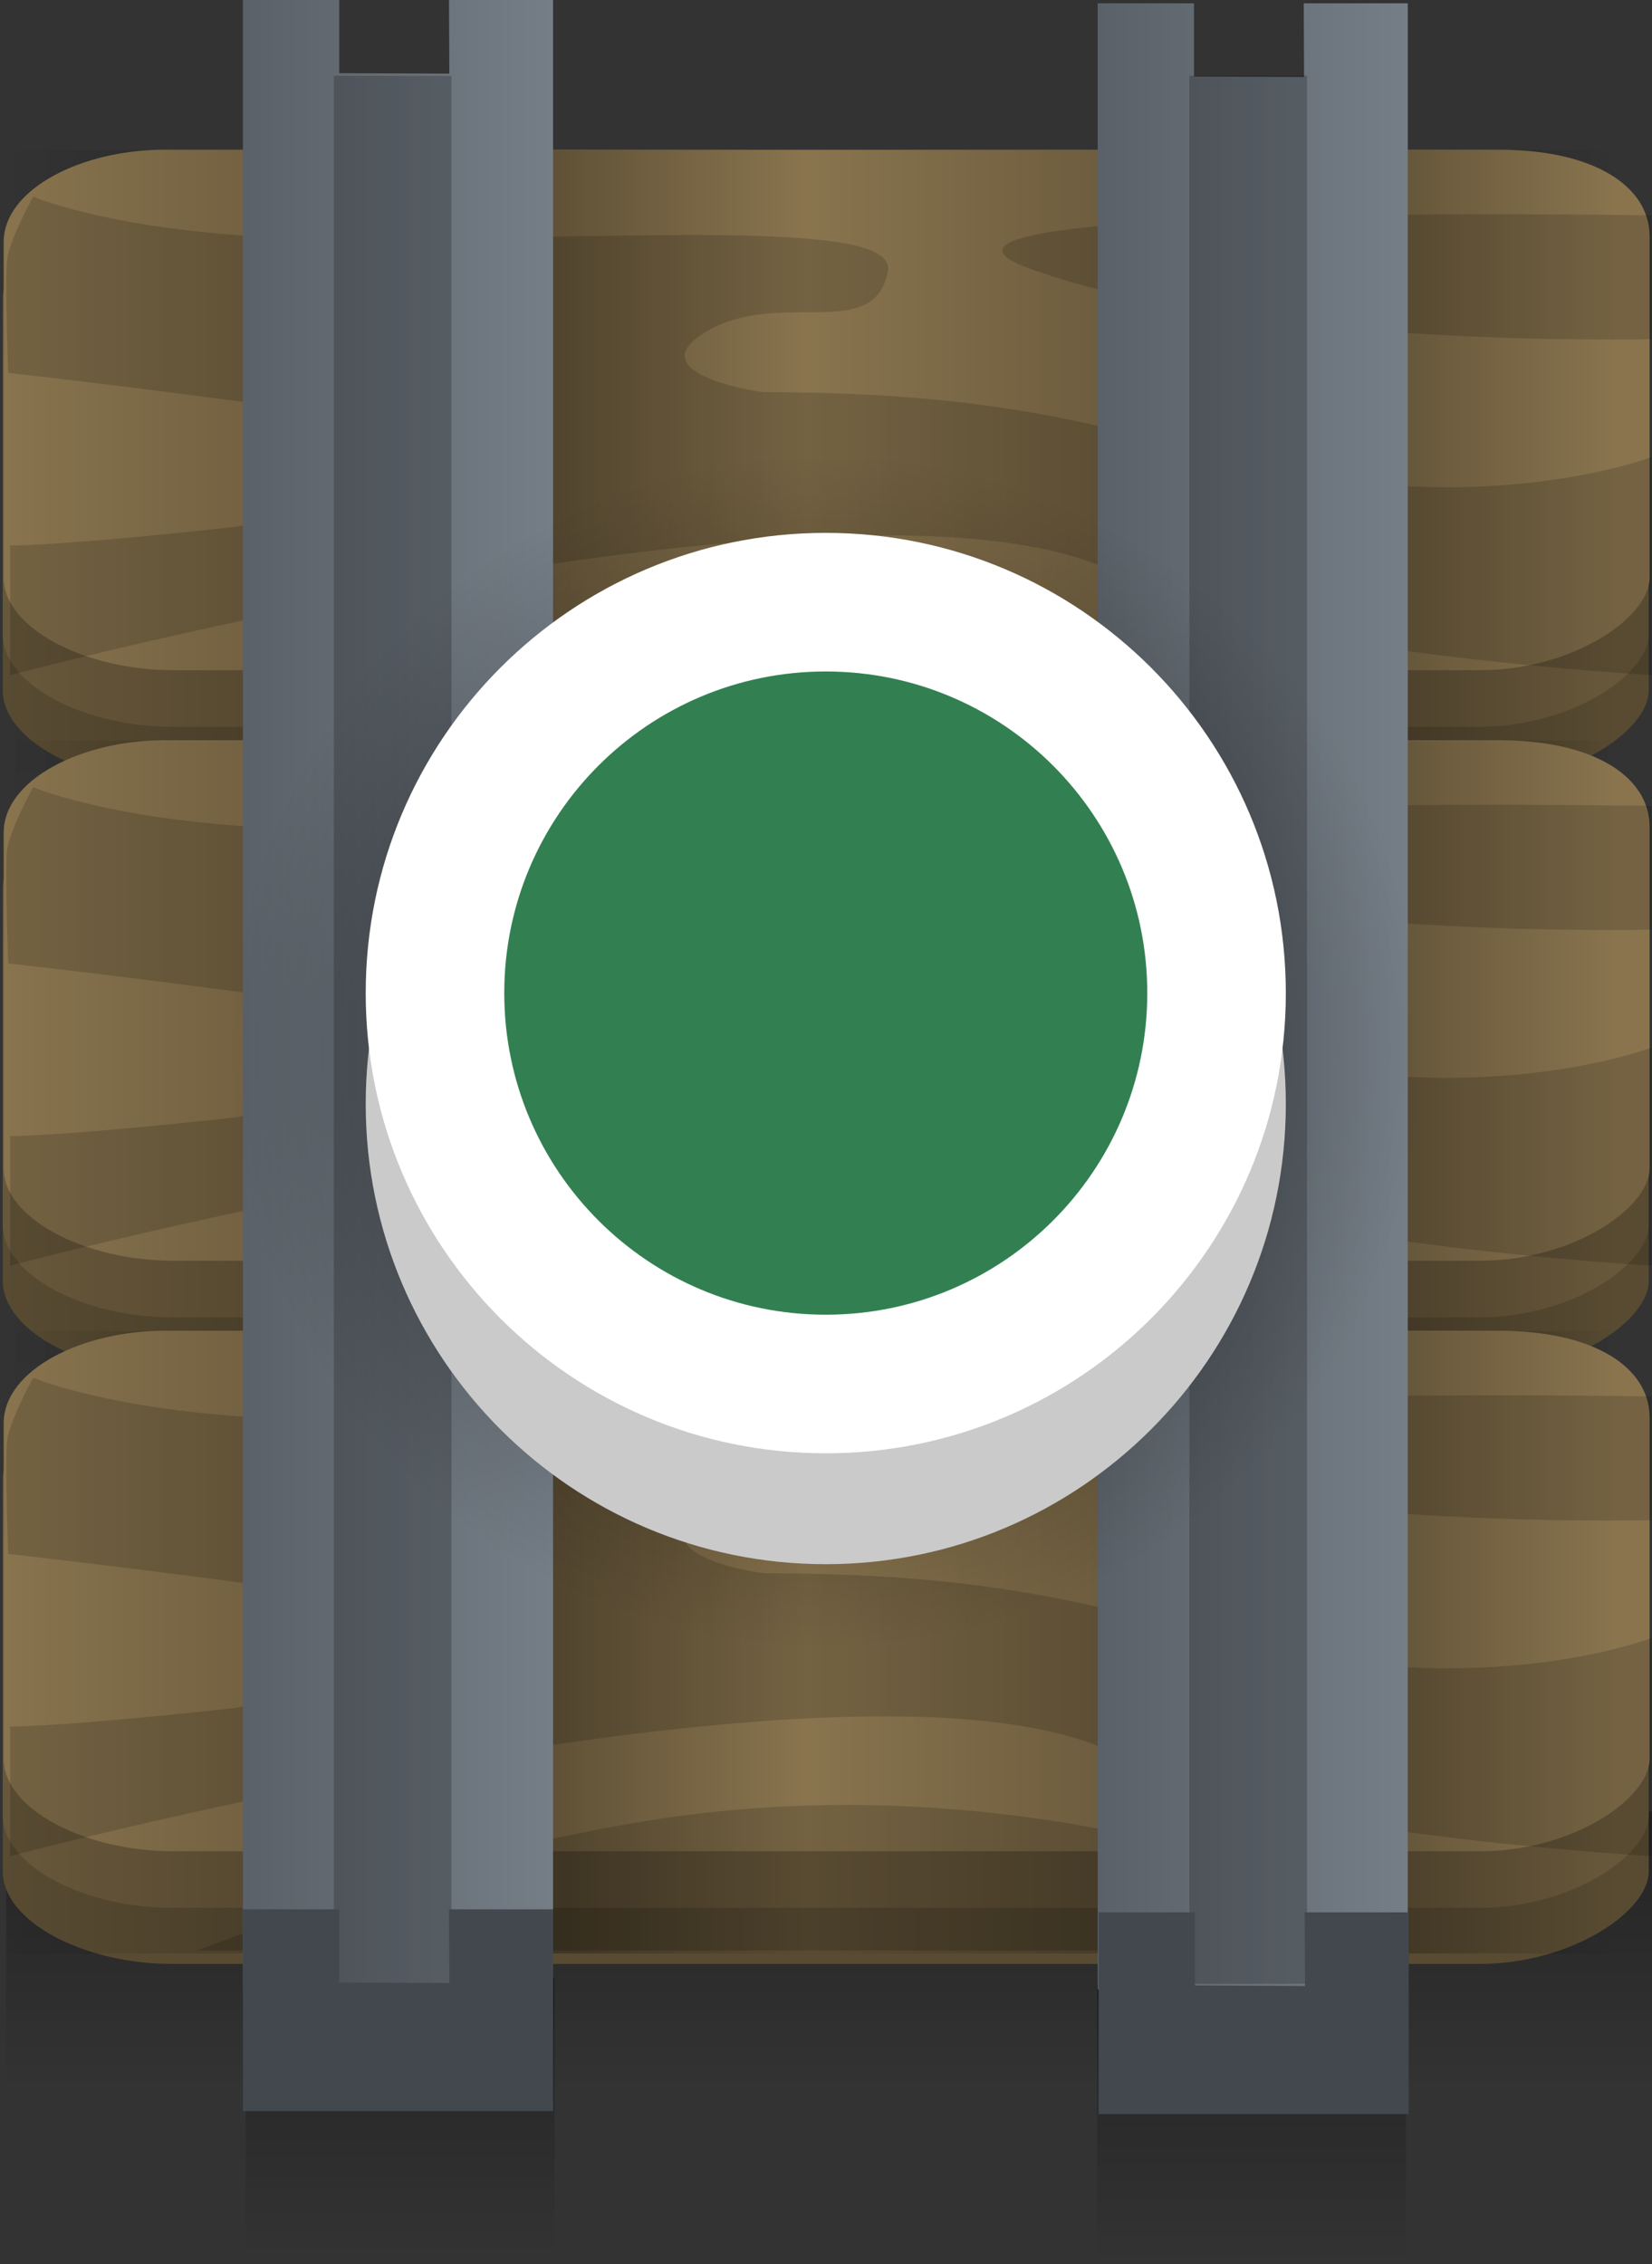 <svg version="1.1" xmlns="http://www.w3.org/2000/svg" xmlns:xlink="http://www.w3.org/1999/xlink" width="49.672" height="68.05" viewBox="0,0,49.672,68.05"><rect x="0" y="0" width="49.672" height="68.05" fill="#333333" stroke="none"/><defs><linearGradient x1="252.8" y1="209.8" x2="252.8" y2="218.2" gradientUnits="userSpaceOnUse" id="color-1"><stop offset="0" stop-color="#000000" stop-opacity="0.302"/><stop offset="1" stop-color="#000000" stop-opacity="0"/></linearGradient><linearGradient x1="227.2" y1="209.6" x2="227.2" y2="218" gradientUnits="userSpaceOnUse" id="color-2"><stop offset="0" stop-color="#000000" stop-opacity="0.302"/><stop offset="1" stop-color="#000000" stop-opacity="0"/></linearGradient><linearGradient x1="240.1" y1="204.6" x2="240.1" y2="213" gradientUnits="userSpaceOnUse" id="color-3"><stop offset="0" stop-color="#000000" stop-opacity="0.302"/><stop offset="1" stop-color="#000000" stop-opacity="0"/></linearGradient><linearGradient x1="224.545" y1="164.013" x2="215.171" y2="164.013" gradientUnits="userSpaceOnUse" id="color-4"><stop offset="0" stop-color="#000000" stop-opacity="0.204"/><stop offset="1" stop-color="#000000" stop-opacity="0"/></linearGradient><linearGradient x1="248.379" y1="164.013" x2="239.511" y2="164.013" gradientUnits="userSpaceOnUse" id="color-5"><stop offset="0" stop-color="#000000" stop-opacity="0.204"/><stop offset="1" stop-color="#000000" stop-opacity="0"/></linearGradient><linearGradient x1="231.775" y1="164.013" x2="239.376" y2="164.013" gradientUnits="userSpaceOnUse" id="color-6"><stop offset="0" stop-color="#000000" stop-opacity="0.302"/><stop offset="1" stop-color="#000000" stop-opacity="0"/></linearGradient><linearGradient x1="256.153" y1="164.013" x2="263.754" y2="164.013" gradientUnits="userSpaceOnUse" id="color-7"><stop offset="0" stop-color="#000000" stop-opacity="0.302"/><stop offset="1" stop-color="#000000" stop-opacity="0"/></linearGradient><linearGradient x1="224.545" y1="181.763" x2="215.171" y2="181.763" gradientUnits="userSpaceOnUse" id="color-8"><stop offset="0" stop-color="#000000" stop-opacity="0.204"/><stop offset="1" stop-color="#000000" stop-opacity="0"/></linearGradient><linearGradient x1="248.379" y1="181.763" x2="239.511" y2="181.763" gradientUnits="userSpaceOnUse" id="color-9"><stop offset="0" stop-color="#000000" stop-opacity="0.204"/><stop offset="1" stop-color="#000000" stop-opacity="0"/></linearGradient><linearGradient x1="231.775" y1="181.763" x2="239.376" y2="181.763" gradientUnits="userSpaceOnUse" id="color-10"><stop offset="0" stop-color="#000000" stop-opacity="0.302"/><stop offset="1" stop-color="#000000" stop-opacity="0"/></linearGradient><linearGradient x1="256.153" y1="181.763" x2="263.754" y2="181.763" gradientUnits="userSpaceOnUse" id="color-11"><stop offset="0" stop-color="#000000" stop-opacity="0.302"/><stop offset="1" stop-color="#000000" stop-opacity="0"/></linearGradient><linearGradient x1="224.545" y1="199.513" x2="215.171" y2="199.513" gradientUnits="userSpaceOnUse" id="color-12"><stop offset="0" stop-color="#000000" stop-opacity="0.204"/><stop offset="1" stop-color="#000000" stop-opacity="0"/></linearGradient><linearGradient x1="248.379" y1="199.513" x2="239.511" y2="199.513" gradientUnits="userSpaceOnUse" id="color-13"><stop offset="0" stop-color="#000000" stop-opacity="0.204"/><stop offset="1" stop-color="#000000" stop-opacity="0"/></linearGradient><linearGradient x1="231.775" y1="199.513" x2="239.376" y2="199.513" gradientUnits="userSpaceOnUse" id="color-14"><stop offset="0" stop-color="#000000" stop-opacity="0.302"/><stop offset="1" stop-color="#000000" stop-opacity="0"/></linearGradient><linearGradient x1="256.153" y1="199.513" x2="263.754" y2="199.513" gradientUnits="userSpaceOnUse" id="color-15"><stop offset="0" stop-color="#000000" stop-opacity="0.302"/><stop offset="1" stop-color="#000000" stop-opacity="0"/></linearGradient><linearGradient x1="222.475" y1="180" x2="231.8" y2="180" gradientUnits="userSpaceOnUse" id="color-16"><stop offset="0" stop-color="#5a6168"/><stop offset="1" stop-color="#757e87"/></linearGradient><linearGradient x1="248.175" y1="180.1" x2="257.5" y2="180.1" gradientUnits="userSpaceOnUse" id="color-17"><stop offset="0" stop-color="#5a6168"/><stop offset="1" stop-color="#757e87"/></linearGradient><radialGradient cx="240" cy="181.75" r="18.042" gradientUnits="userSpaceOnUse" id="color-18"><stop offset="0" stop-color="#000000" stop-opacity="0.502"/><stop offset="1" stop-color="#000000" stop-opacity="0"/></radialGradient></defs><g transform="translate(-215.171,-150.15)"><g data-paper-data="{&quot;isPaintingLayer&quot;:true}" fill-rule="nonzero" stroke="none" stroke-width="0" stroke-linecap="butt" stroke-linejoin="miter" stroke-miterlimit="10" stroke-dasharray="" stroke-dashoffset="0" style="mix-blend-mode: normal"><path d="M248.157,218.2v-8.4h9.286v8.4z" fill="url(#color-1)"/><path d="M222.557,218v-8.4h9.286v8.4z" fill="url(#color-2)"/><path d="M215.357,213v-8.4h49.486v8.4z" fill="url(#color-3)"/><path d="M259.646,173.682c-10.052,0 -33.322,0 -39.292,0c-2.666,0 -5.099,-1.271 -5.099,-2.781c0,-1.831 0,-7.093 0,-10.081c0,-1.623 2.389,-2.781 4.799,-2.781c5.774,0 30.037,0 40.192,0c2.777,0 4.499,1.068 4.499,2.607c0,3.252 0,8.432 0,10.255c0,1.201 -2.322,2.781 -5.099,2.781z" fill="#584b32"/><path d="M259.646,171.997c-10.052,0 -33.322,0 -39.292,0c-2.666,0 -5.099,-1.271 -5.099,-2.781c0,-1.831 0,-7.093 0,-10.081c0,-1.623 2.389,-2.781 4.799,-2.781c5.774,0 30.037,0 40.192,0c2.777,0 4.499,1.068 4.499,2.607c0,3.252 0,8.432 0,10.255c0,1.201 -2.322,2.781 -5.099,2.781z" fill="#68583b"/><path d="M259.672,170.295c-10.052,0 -33.322,0 -39.292,0c-2.666,0 -5.099,-1.271 -5.099,-2.781c0,-1.831 0,-7.093 0,-10.081c0,-1.623 2.389,-2.781 4.799,-2.781c5.774,0 30.037,0 40.192,0c2.777,0 4.499,1.068 4.499,2.607c0,3.252 0,8.432 0,10.255c0,1.201 -2.322,2.781 -5.099,2.781z" fill="#89744e"/><path d="M215.171,154.66h9.374v18.706h-9.374z" data-paper-data="{&quot;index&quot;:null}" fill="url(#color-4)"/><path d="M239.511,154.66h8.868v18.706h-8.868z" data-paper-data="{&quot;index&quot;:null}" fill="url(#color-5)"/><path d="M239.376,173.366h-7.601v-18.706h7.601z" fill="url(#color-6)"/><path d="M263.754,173.366h-7.601v-18.706h7.601z" fill="url(#color-7)"/><path d="M264.829,160.344c0,0 -12.047,0.299 -18.712,-2.126c-5.484,-1.996 18.712,-1.595 18.712,-1.595z" fill-opacity="0.153" fill="#000000"/><path d="M251.497,173.277h-30.407c0,0 7.232,-2.715 9.824,-3.189c2.591,-0.475 7.757,-1.932 15.905,-0.709c8.148,1.223 4.678,3.898 4.678,3.898z" fill-opacity="0.153" fill="#000000"/><path d="M264.829,170.443c0,0 -12.223,-0.709 -15.671,-2.835c-6.934,-4.275 -33.681,2.835 -33.681,2.835v-3.898c0,0 1.381,0.031 6.819,-0.563c1.866,-0.447 4.86,-1.327 7.555,-2.156c2.036,-0.626 -14.431,-2.468 -14.431,-2.468c0,0 -0.096,-2.403 -0.044,-3.314c0.037,-0.638 0.795,-1.983 0.795,-1.983c0,0 2.89,1.248 9.128,1.271c8.43,0.031 16.872,-0.652 16.568,0.969c-0.418,2.23 -3.398,0.423 -5.618,1.915c-1.743,1.171 1.688,1.721 1.916,1.721c9.534,0 11.945,1.951 17.462,2.661c5.5,0.708 9.202,-0.712 9.202,-0.712z" fill-opacity="0.153" fill="#000000"/><path d="M259.646,191.432c-10.052,0 -33.322,0 -39.292,0c-2.666,0 -5.099,-1.271 -5.099,-2.781c0,-1.831 0,-7.093 0,-10.081c0,-1.623 2.389,-2.781 4.799,-2.781c5.774,0 30.037,0 40.192,0c2.777,0 4.499,1.068 4.499,2.607c0,3.252 0,8.432 0,10.255c0,1.201 -2.322,2.781 -5.099,2.781z" fill="#584b32"/><path d="M259.646,189.747c-10.052,0 -33.322,0 -39.292,0c-2.666,0 -5.099,-1.271 -5.099,-2.781c0,-1.831 0,-7.093 0,-10.081c0,-1.623 2.389,-2.781 4.799,-2.781c5.774,0 30.037,0 40.192,0c2.777,0 4.499,1.068 4.499,2.607c0,3.252 0,8.432 0,10.255c0,1.201 -2.322,2.781 -5.099,2.781z" fill="#68583b"/><path d="M259.672,188.045c-10.052,0 -33.322,0 -39.292,0c-2.666,0 -5.099,-1.271 -5.099,-2.781c0,-1.831 0,-7.093 0,-10.081c0,-1.623 2.389,-2.781 4.799,-2.781c5.774,0 30.037,0 40.192,0c2.777,0 4.499,1.068 4.499,2.607c0,3.252 0,8.432 0,10.255c0,1.201 -2.322,2.781 -5.099,2.781z" fill="#89744e"/><path d="M215.171,172.41h9.374v18.706h-9.374z" data-paper-data="{&quot;index&quot;:null}" fill="url(#color-8)"/><path d="M239.511,172.41h8.868v18.706h-8.868z" data-paper-data="{&quot;index&quot;:null}" fill="url(#color-9)"/><path d="M239.376,191.116h-7.601v-18.706h7.601z" fill="url(#color-10)"/><path d="M263.754,191.116h-7.601v-18.706h7.601z" fill="url(#color-11)"/><path d="M264.829,178.094c0,0 -12.047,0.299 -18.712,-2.126c-5.484,-1.996 18.712,-1.595 18.712,-1.595z" fill-opacity="0.153" fill="#000000"/><path d="M251.497,191.777h-30.407c0,0 7.232,-2.715 9.824,-3.189c2.591,-0.475 7.757,-1.932 15.905,-0.709c8.148,1.223 4.678,3.898 4.678,3.898z" fill-opacity="0.153" fill="#000000"/><path d="M264.829,188.193c0,0 -12.223,-0.709 -15.671,-2.835c-6.934,-4.275 -33.681,2.835 -33.681,2.835v-3.898c0,0 1.381,0.031 6.819,-0.563c1.866,-0.447 4.86,-1.327 7.555,-2.156c2.036,-0.626 -14.431,-2.468 -14.431,-2.468c0,0 -0.096,-2.403 -0.044,-3.314c0.037,-0.638 0.795,-1.983 0.795,-1.983c0,0 2.89,1.248 9.128,1.271c8.43,0.031 16.872,-0.652 16.568,0.969c-0.418,2.23 -3.398,0.423 -5.618,1.915c-1.743,1.171 1.688,1.721 1.916,1.721c9.534,0 11.945,1.951 17.462,2.661c5.5,0.708 9.202,-0.712 9.202,-0.712z" fill-opacity="0.153" fill="#000000"/><path d="M259.646,209.182c-10.052,0 -33.322,0 -39.292,0c-2.666,0 -5.099,-1.271 -5.099,-2.781c0,-1.831 0,-7.093 0,-10.081c0,-1.623 2.389,-2.781 4.799,-2.781c5.774,0 30.037,0 40.192,0c2.777,0 4.499,1.068 4.499,2.607c0,3.252 0,8.432 0,10.255c0,1.201 -2.322,2.781 -5.099,2.781z" fill="#584b32"/><path d="M259.646,207.497c-10.052,0 -33.322,0 -39.292,0c-2.666,0 -5.099,-1.271 -5.099,-2.781c0,-1.831 0,-7.093 0,-10.081c0,-1.623 2.389,-2.781 4.799,-2.781c5.774,0 30.037,0 40.192,0c2.777,0 4.499,1.068 4.499,2.607c0,3.252 0,8.432 0,10.255c0,1.201 -2.322,2.781 -5.099,2.781z" fill="#68583b"/><path d="M259.672,205.795c-10.052,0 -33.322,0 -39.292,0c-2.666,0 -5.099,-1.271 -5.099,-2.781c0,-1.831 0,-7.093 0,-10.081c0,-1.623 2.389,-2.781 4.799,-2.781c5.774,0 30.037,0 40.192,0c2.777,0 4.499,1.068 4.499,2.607c0,3.252 0,8.432 0,10.255c0,1.201 -2.322,2.781 -5.099,2.781z" fill="#89744e"/><path d="M215.171,190.16h9.374v18.706h-9.374z" data-paper-data="{&quot;index&quot;:null}" fill="url(#color-12)"/><path d="M239.511,190.16h8.868v18.706h-8.868z" data-paper-data="{&quot;index&quot;:null}" fill="url(#color-13)"/><path d="M239.376,208.866h-7.601v-18.706h7.601z" fill="url(#color-14)"/><path d="M263.754,208.866h-7.601v-18.706h7.601z" fill="url(#color-15)"/><path d="M264.829,195.844c0,0 -12.047,0.299 -18.712,-2.126c-5.484,-1.996 18.712,-1.595 18.712,-1.595z" fill-opacity="0.153" fill="#000000"/><path d="M251.497,208.777h-30.407c0,0 7.232,-2.715 9.824,-3.189c2.591,-0.475 7.757,-1.932 15.905,-0.709c8.148,1.223 4.678,3.898 4.678,3.898z" fill-opacity="0.153" fill="#000000"/><path d="M264.829,205.943c0,0 -12.223,-0.709 -15.671,-2.835c-6.934,-4.275 -33.681,2.835 -33.681,2.835v-3.898c0,0 1.381,0.031 6.819,-0.563c1.866,-0.447 4.86,-1.327 7.555,-2.156c2.036,-0.626 -14.431,-2.468 -14.431,-2.468c0,0 -0.096,-2.403 -0.044,-3.314c0.037,-0.638 0.795,-1.983 0.795,-1.983c0,0 2.89,1.248 9.128,1.271c8.43,0.031 16.872,-0.652 16.568,0.969c-0.418,2.23 -3.398,0.423 -5.618,1.915c-1.743,1.171 1.688,1.721 1.916,1.721c9.534,0 11.945,1.951 17.462,2.661c5.5,0.708 9.202,-0.712 9.202,-0.712z" fill-opacity="0.153" fill="#000000"/><path d="M231.8,209.85h-9.325v-59.7h2.896v2.2l3.311,0.014l-0.011,-2.214h3.129z" fill="url(#color-16)"/><path d="M257.5,209.95h-9.325v-59.7h2.896v2.2l3.311,0.014l-0.011,-2.214h3.129z" fill="url(#color-17)"/><path d="M254.47,209.779h-3.537v-57.35h3.537z" fill-opacity="0.204" fill="#000000"/><path d="M228.745,209.779h-3.537v-57.35h3.537z" fill-opacity="0.204" fill="#000000"/><path d="M231.8,213.604h-9.325v-6.064h2.896v2.2l3.311,0.014l-0.011,-2.214h3.129z" fill="#42484e"/><path d="M257.528,213.695h-9.325v-6.064h2.896v2.2l3.311,0.014l-0.011,-2.214h3.129z" fill="#42484e"/><path d="M258.042,181.75c0,9.925 -8.078,17.97 -18.042,17.97c-9.964,0 -18.042,-8.046 -18.042,-17.97c0,-9.925 8.078,-17.97 18.042,-17.97c9.964,0 18.042,8.046 18.042,17.97z" fill="url(#color-18)"/><path d="M226.167,183.333c0,-7.64 6.193,-13.833 13.833,-13.833c7.64,0 13.833,6.193 13.833,13.833c0,7.64 -6.193,13.833 -13.833,13.833c-7.64,0 -13.833,-6.193 -13.833,-13.833z" fill="#cacaca"/><path d="M226.167,180c0,-7.64 6.193,-13.833 13.833,-13.833c7.64,0 13.833,6.193 13.833,13.833c0,7.64 -6.193,13.833 -13.833,13.833c-7.64,0 -13.833,-6.193 -13.833,-13.833z" fill="#ffffff"/><path d="M230.333,180c0,-5.339 4.328,-9.667 9.667,-9.667c5.339,0 9.667,4.328 9.667,9.667c0,5.339 -4.328,9.667 -9.667,9.667c-5.339,0 -9.667,-4.328 -9.667,-9.667z" fill="#328052"/></g></g></svg>